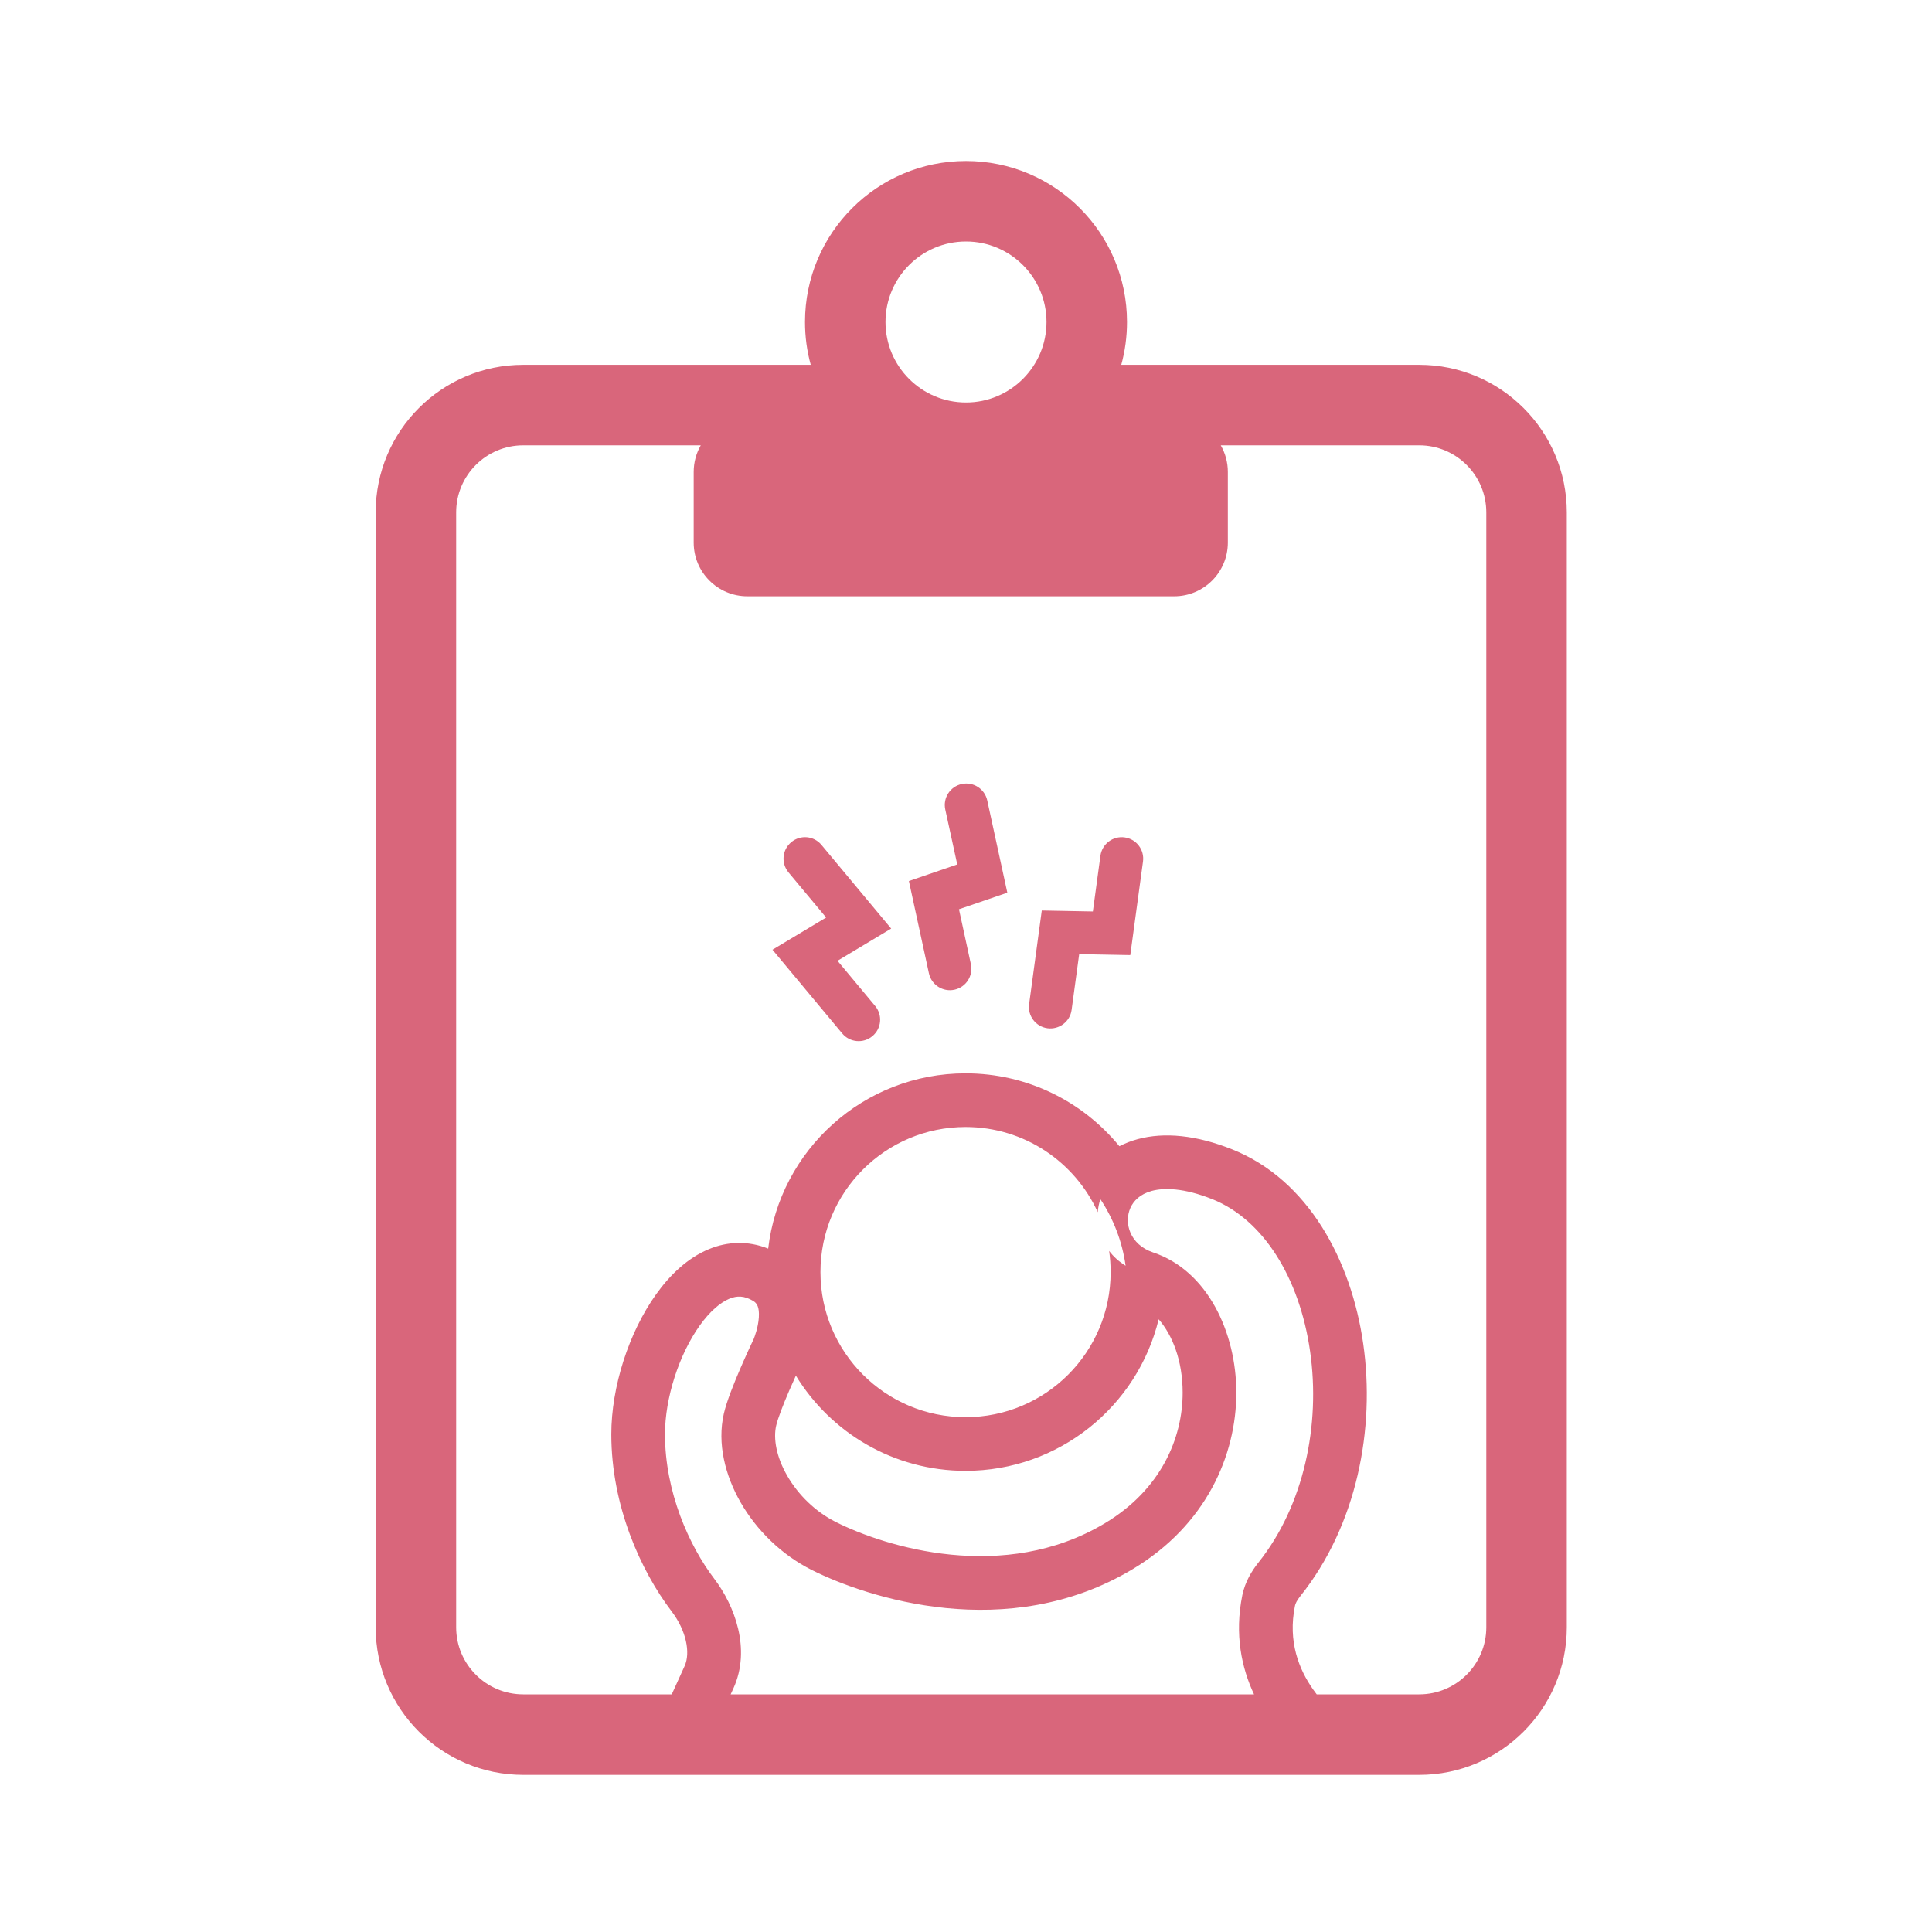 <svg width="36" height="36" viewBox="0 0 36 36" fill="none" xmlns="http://www.w3.org/2000/svg">
<path d="M18.396 14.915C18.349 14.699 18.136 14.562 17.92 14.609C17.704 14.656 17.567 14.869 17.614 15.085L17.837 16.108L16.936 16.417L17.309 18.136C17.356 18.352 17.569 18.489 17.785 18.442C18.001 18.395 18.138 18.182 18.091 17.966L17.869 16.943L18.77 16.634L18.396 14.915Z" fill="#D9667B"/>
<path d="M21.298 16.054C21.328 15.835 21.174 15.633 20.955 15.604C20.736 15.574 20.535 15.727 20.505 15.946L20.364 16.984L19.412 16.966L19.176 18.71C19.146 18.928 19.299 19.13 19.518 19.16C19.737 19.189 19.939 19.036 19.968 18.817L20.109 17.779L21.061 17.797L21.298 16.054Z" fill="#D9667B"/>
<path d="M15.307 15.744C15.166 15.574 14.914 15.551 14.744 15.693C14.574 15.834 14.551 16.086 14.693 16.256L15.394 17.097L14.394 17.697L15.693 19.256C15.834 19.426 16.086 19.449 16.256 19.307C16.426 19.166 16.449 18.914 16.307 18.744L15.606 17.903L16.606 17.303L15.307 15.744Z" fill="#D9667B"/>
<path fill-rule="evenodd" clip-rule="evenodd" d="M15.107 6.798H9.75C8.231 6.798 7 8.029 7 9.548V30.322C7 31.84 8.231 33.072 9.75 33.072H26.445C27.963 33.072 29.195 31.84 29.195 30.322V9.548C29.195 8.029 27.963 6.798 26.445 6.798H20.893C20.963 6.544 21 6.276 21 6C21 4.343 19.657 3 18 3C16.343 3 15 4.343 15 6C15 6.276 15.037 6.544 15.107 6.798ZM19.5 6C19.5 6.828 18.828 7.5 18 7.5C17.172 7.5 16.5 6.828 16.5 6C16.5 5.172 17.172 4.5 18 4.5C18.828 4.5 19.5 5.172 19.5 6ZM22.747 8.298C22.831 8.444 22.879 8.613 22.879 8.794V10.111C22.879 10.663 22.431 11.111 21.879 11.111H13.926C13.374 11.111 12.926 10.663 12.926 10.111V8.794C12.926 8.613 12.974 8.444 13.058 8.298H9.75C9.06 8.298 8.5 8.857 8.5 9.548V30.322C8.5 31.012 9.06 31.572 9.75 31.572H12.517L12.757 31.044C12.869 30.796 12.788 30.384 12.514 30.024C11.939 29.269 11.391 28.058 11.391 26.726C11.391 25.841 11.718 24.827 12.226 24.117C12.48 23.761 12.809 23.441 13.209 23.276C13.559 23.131 13.941 23.117 14.314 23.266C14.53 21.427 16.094 20 17.992 20C19.147 20 20.179 20.529 20.858 21.358C20.963 21.304 21.077 21.259 21.2 21.226C21.696 21.092 22.293 21.15 22.963 21.418C24.372 21.981 25.179 23.477 25.402 25.041C25.628 26.62 25.287 28.418 24.23 29.741C24.164 29.824 24.137 29.883 24.13 29.922C23.994 30.59 24.207 31.111 24.468 31.481C24.491 31.513 24.513 31.543 24.535 31.572H26.445C27.135 31.572 27.695 31.012 27.695 30.322V9.548C27.695 8.857 27.135 8.298 26.445 8.298H22.747ZM13.615 31.572H23.367C23.137 31.083 23 30.459 23.149 29.723C23.201 29.47 23.329 29.267 23.448 29.117C24.301 28.049 24.607 26.544 24.412 25.183C24.216 23.807 23.538 22.725 22.592 22.346C22.057 22.132 21.689 22.13 21.461 22.191C21.242 22.251 21.122 22.376 21.063 22.508C20.939 22.787 21.052 23.192 21.488 23.338C22.499 23.675 23.037 24.828 23.037 25.95C23.037 27.12 22.473 28.419 21.105 29.239C18.771 30.64 16.146 29.764 15.133 29.258C14.556 28.97 14.095 28.507 13.802 27.998C13.513 27.495 13.36 26.897 13.488 26.34C13.542 26.107 13.678 25.772 13.788 25.516C13.904 25.246 14.015 25.011 14.04 24.959L14.042 24.956C14.058 24.917 14.128 24.737 14.14 24.547C14.152 24.355 14.104 24.282 14.035 24.241C13.868 24.141 13.732 24.142 13.591 24.2C13.426 24.269 13.231 24.43 13.039 24.699C12.653 25.239 12.391 26.049 12.391 26.726C12.391 27.799 12.841 28.803 13.31 29.419C13.687 29.915 13.999 30.727 13.667 31.458L13.615 31.572ZM14.83 25.633C14.792 25.715 14.75 25.811 14.706 25.912C14.591 26.179 14.493 26.433 14.463 26.564C14.408 26.803 14.463 27.142 14.669 27.499C14.871 27.85 15.191 28.169 15.58 28.363C16.496 28.822 18.706 29.513 20.59 28.382C21.635 27.755 22.037 26.795 22.037 25.95C22.037 25.353 21.846 24.877 21.59 24.583C21.196 26.204 19.734 27.407 17.992 27.407C16.653 27.407 15.48 26.697 14.83 25.633ZM20.974 23.585C20.85 23.509 20.747 23.415 20.667 23.309C20.686 23.438 20.695 23.57 20.695 23.704C20.695 25.197 19.485 26.407 17.992 26.407C16.499 26.407 15.288 25.197 15.288 23.704C15.288 22.21 16.499 21 17.992 21C19.087 21 20.029 21.651 20.455 22.587C20.461 22.504 20.478 22.423 20.504 22.345C20.746 22.71 20.911 23.131 20.974 23.585Z" fill="#D9667B"/>
</svg>
